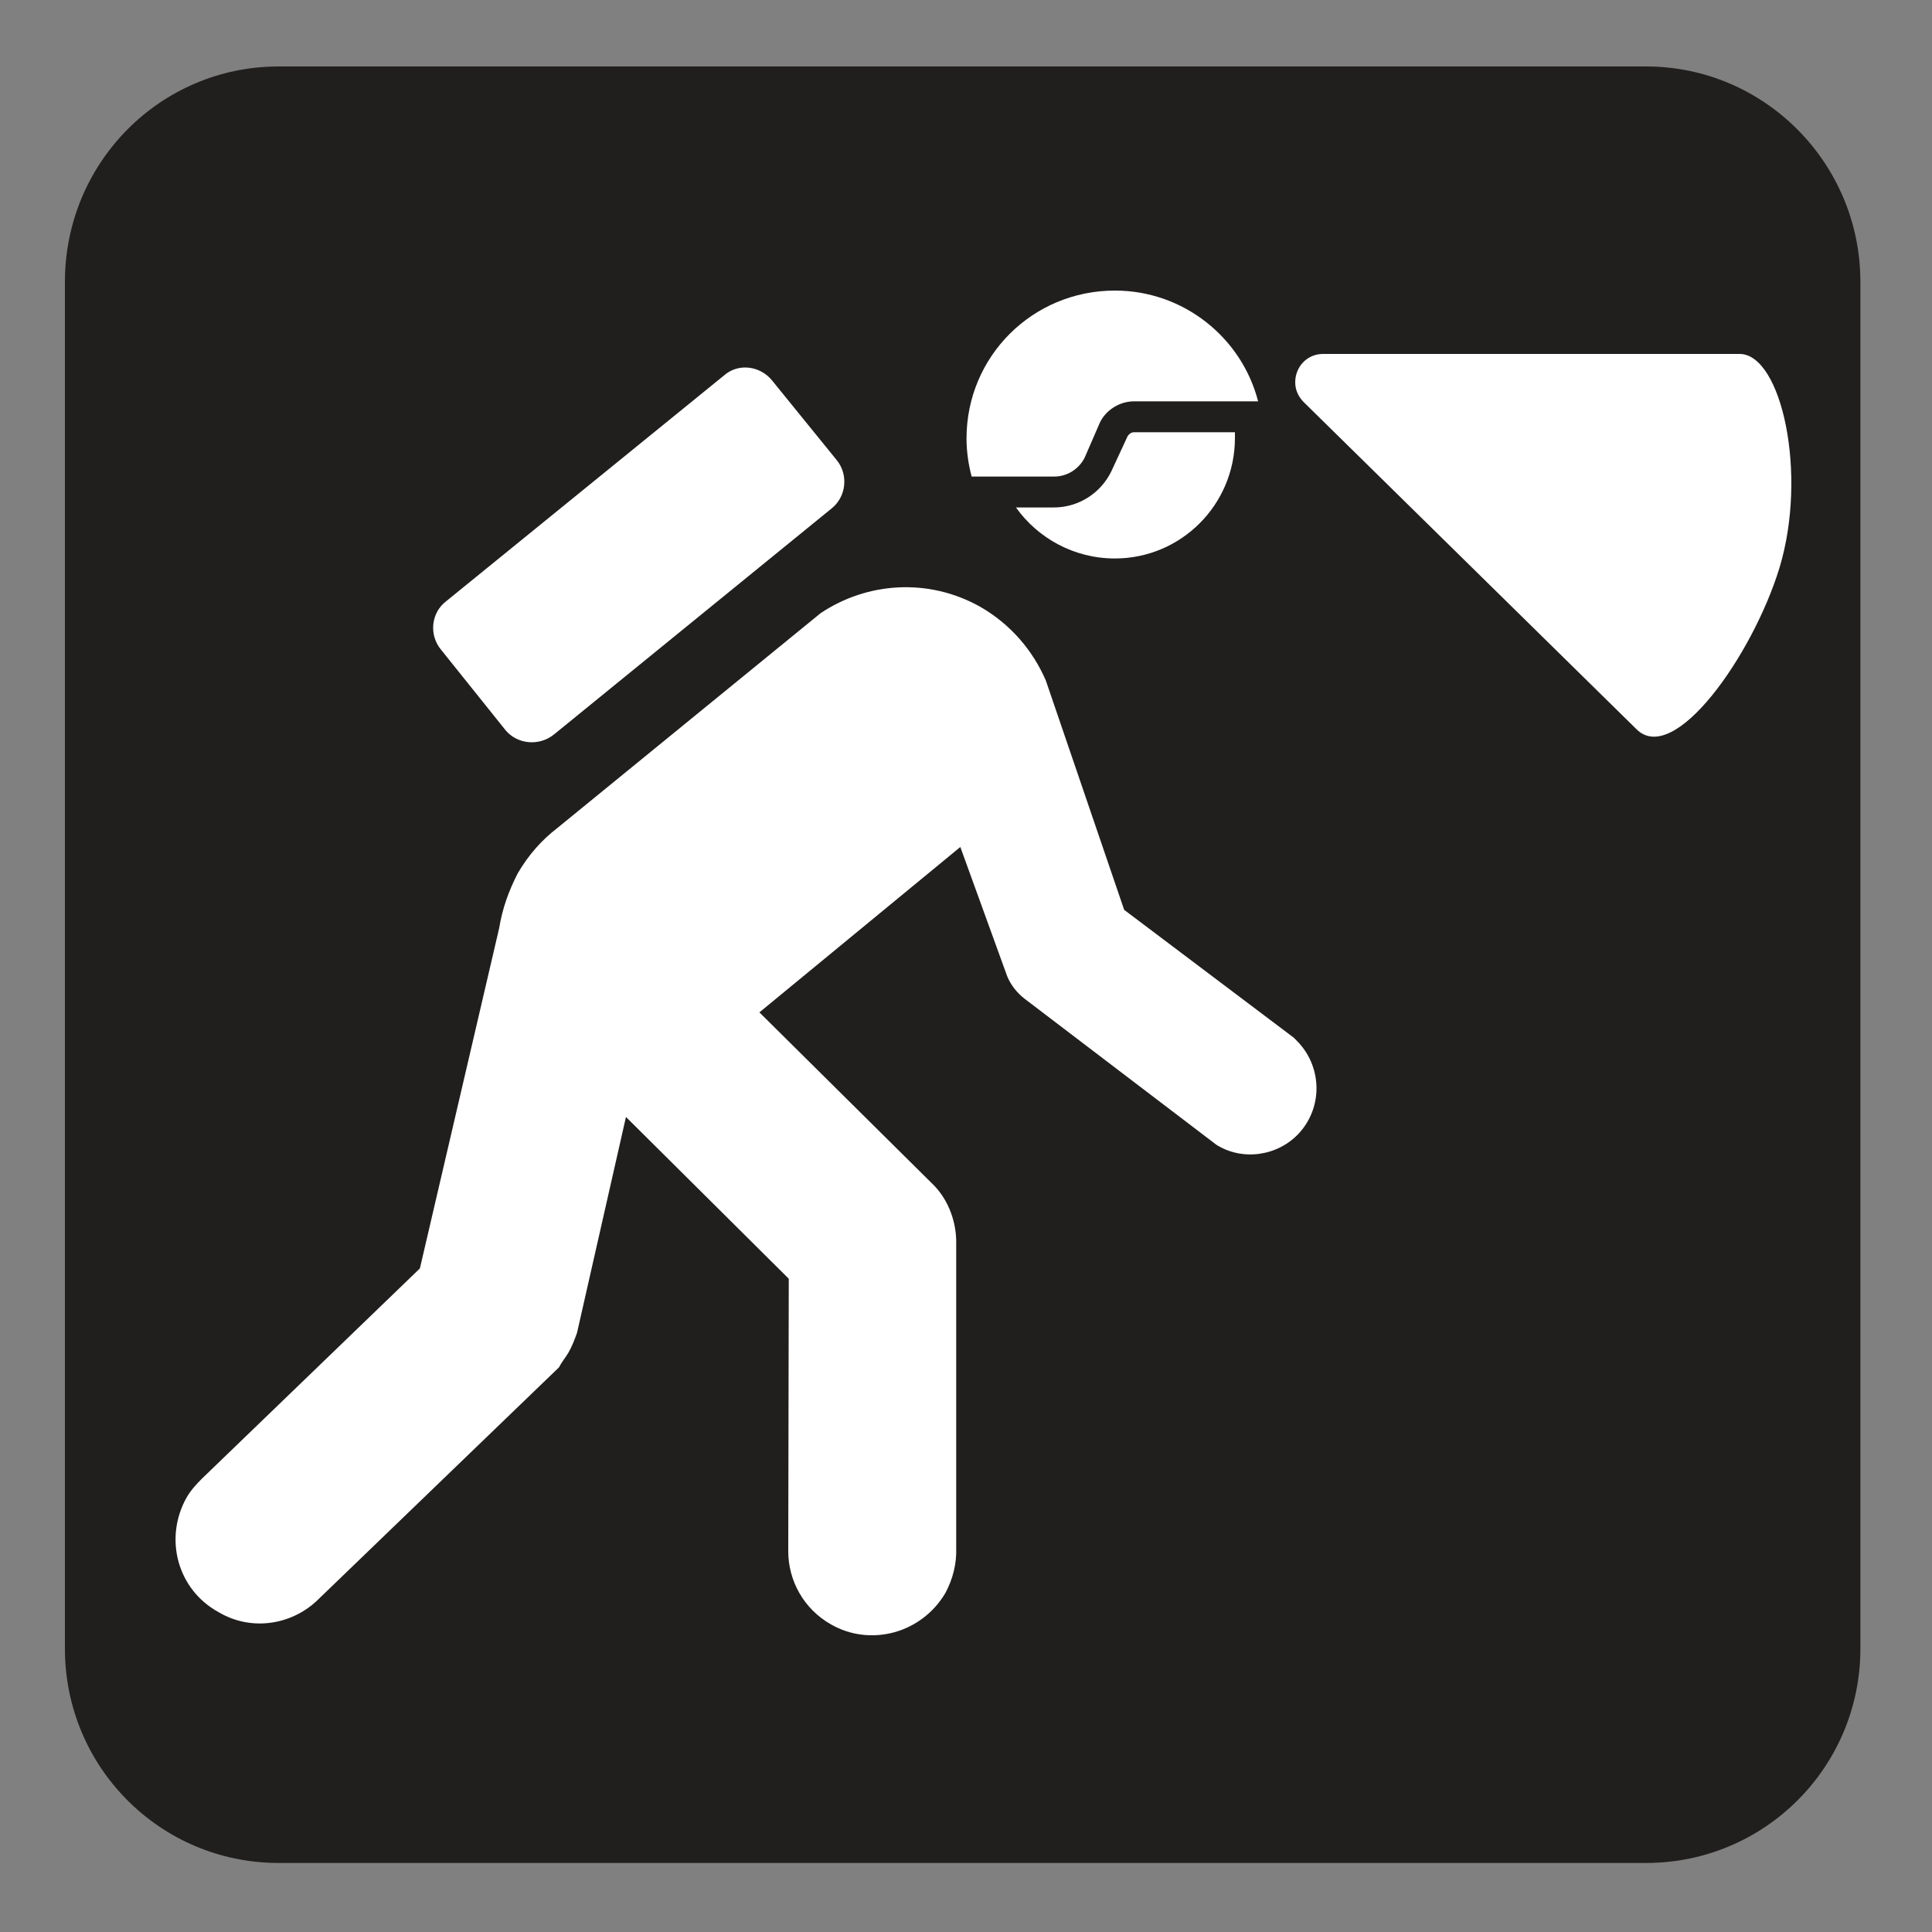 <?xml version="1.0" encoding="UTF-8" standalone="no"?>
<!-- Created with Inkscape (http://www.inkscape.org/) -->

<svg
   xmlns:dc="http://purl.org/dc/elements/1.1/"
   xmlns:cc="http://creativecommons.org/ns#"
   xmlns:rdf="http://www.w3.org/1999/02/22-rdf-syntax-ns#"
   xmlns:svg="http://www.w3.org/2000/svg"
   xmlns="http://www.w3.org/2000/svg"
   xmlns:sodipodi="http://sodipodi.sourceforge.net/DTD/sodipodi-0.dtd"
   xmlns:inkscape="http://www.inkscape.org/namespaces/inkscape"
   width="3.75mm"
   height="3.75mm"
   viewBox="0 0 3.75 3.75"
   version="1.1"
   id="svg13826"
   inkscape:version="0.92.1 r15371"
   sodipodi:docname="caving_dark.svg">
  <rect x="0" y="0" width="3.75" height="3.75" fill="#808080" stroke="none"/>
  <defs
     id="defs13820" />
  <sodipodi:namedview
     id="base"
     pagecolor="#ffffff"
     bordercolor="#666666"
     borderopacity="1.0"
     inkscape:pageopacity="0.0"
     inkscape:pageshadow="2"
     inkscape:zoom="30.586462"
     inkscape:cx="6.9619327"
     inkscape:cy="6.5754939"
     inkscape:document-units="mm"
     inkscape:current-layer="layer1"
     showgrid="false"
     inkscape:window-width="742"
     inkscape:window-height="651"
     inkscape:window-x="560"
     inkscape:window-y="62"
     inkscape:window-maximized="0"
     showguides="true"
     inkscape:guide-bbox="true"
     gridtolerance="10"
     guidetolerance="2">
    <inkscape:grid
       type="xygrid"
       id="grid13828" />
    <sodipodi:guide
       position="0.13,3.848"
       orientation="1,0"
       id="guide20533"
       inkscape:locked="false" />
    <sodipodi:guide
       position="1.917,3.613"
       orientation="0,1"
       id="guide20535"
       inkscape:locked="false" />
  </sodipodi:namedview>
  <g
     inkscape:label="Layer 1"
     inkscape:groupmode="layer"
     id="layer1"
     transform="translate(0,-293.25)">
    <path
       inkscape:connector-curvature="0"
       id="path2661"
       d="m 0.541,293.451 c -0.19,0 -0.345,0.154 -0.345,0.344 v 2.654 c 0,0.192 0.154,0.346 0.345,0.346 H 3.195 c 0.192,0 0.346,-0.154 0.346,-0.346 v -2.654 c 0,-0.19 -0.154,-0.344 -0.346,-0.344 z m 0,0"
       style="fill:#ffffff;fill-opacity:1;fill-rule:nonzero;stroke:none;stroke-width:0.353" />
    <path
       inkscape:connector-curvature="0"
       id="path2663"
       d="m 3.195,296.866 c 0.23,0 0.416,-0.186 0.416,-0.416 v -2.653 c 0,-0.23 -0.186,-0.418 -0.416,-0.418 H 0.541 c -0.23,0 -0.415,0.187 -0.415,0.418 v 2.653 c 0,0.23 0.185,0.416 0.415,0.416 z m 0,0"
       style="fill:#211e1e;fill-opacity:1;fill-rule:nonzero;stroke:none;stroke-width:0.353" />
    <path
       inkscape:connector-curvature="0"
       id="path2665"
       d="m 2.397,294.1 c 0,0.13 -0.105,0.234 -0.233,0.234 -0.08,0 -0.15,-0.04 -0.192,-0.099 h 0.073 c 0.05,0 0.092,-0.029 0.112,-0.07 l 0.032,-0.069 c 0.003,-0.004 0.007,-0.007 0.012,-0.007 h 0.196 z m 0,0"
       style="fill:#ffffff;fill-opacity:1;fill-rule:nonzero;stroke:none;stroke-width:0.353" />
    <path
       inkscape:connector-curvature="0"
       id="path2667"
       d="m 2.442,294.029 c -0.032,-0.124 -0.145,-0.215 -0.278,-0.215 -0.16,0 -0.288,0.128 -0.288,0.287 0,0.026 0.004,0.052 0.01,0.074 H 2.046 c 0.026,0 0.048,-0.015 0.059,-0.036 l 0.03,-0.069 c 0.011,-0.023 0.037,-0.041 0.066,-0.041 z m 0,0"
       style="fill:#ffffff;fill-opacity:1;fill-rule:nonzero;stroke:none;stroke-width:0.353" />
    <path
       inkscape:connector-curvature="0"
       id="path2669"
       d="m 1.614,294.237 c 0.029,-0.023 0.033,-0.066 0.01,-0.094 l -0.125,-0.154 c -0.023,-0.029 -0.066,-0.035 -0.094,-0.01 l -0.539,0.438 c -0.029,0.022 -0.034,0.065 -0.01,0.094 l 0.125,0.156 c 0.023,0.028 0.066,0.032 0.095,0.008 z m 0,0"
       style="fill:#ffffff;fill-opacity:1;fill-rule:nonzero;stroke:none;stroke-width:0.353" />
    <path
       inkscape:connector-curvature="0"
       id="path2671"
       d="m 1.082,294.857 c -0.03,0.023 -0.056,0.052 -0.077,0.088 -0.018,0.035 -0.03,0.069 -0.036,0.106 l -0.154,0.661 -0.423,0.408 c -0.011,0.011 -0.022,0.023 -0.03,0.037 -0.044,0.079 -0.018,0.178 0.062,0.222 0.062,0.037 0.139,0.026 0.19,-0.021 L 1.085,295.904 c 0.005,-0.01 0.012,-0.018 0.018,-0.028 0.007,-0.012 0.012,-0.025 0.017,-0.039 l 0.095,-0.419 0.316,0.314 -0.001,0.529 c 0,0.057 0.03,0.112 0.083,0.142 0.077,0.044 0.176,0.017 0.222,-0.061 0.015,-0.028 0.022,-0.058 0.021,-0.087 v -0.59 c 0.001,-0.041 -0.014,-0.084 -0.043,-0.114 l -0.339,-0.336 0.39,-0.321 0.091,0.251 c 0.007,0.017 0.019,0.032 0.033,0.043 l 0.373,0.284 c 0.051,0.032 0.119,0.022 0.16,-0.022 0.048,-0.052 0.045,-0.132 -0.005,-0.181 -0.001,-10e-4 -0.004,-0.004 -0.005,-0.005 L 2.182,295.016 2.03,294.571 c -0.025,-0.058 -0.068,-0.109 -0.127,-0.143 -0.101,-0.057 -0.22,-0.048 -0.31,0.012 z m 0,0"
       style="fill:#ffffff;fill-opacity:1;fill-rule:nonzero;stroke:none;stroke-width:0.353" />
    <path
       inkscape:connector-curvature="0"
       id="path2673"
       d="m 2.531,294.031 c -0.01,-0.01 -0.017,-0.023 -0.017,-0.039 0,-0.03 0.023,-0.055 0.054,-0.055 h 0.809 c 0.081,10e-4 0.132,0.233 0.077,0.415 -0.052,0.17 -0.205,0.387 -0.278,0.313 z m 0,0"
       style="fill:#ffffff;fill-opacity:1;fill-rule:nonzero;stroke:none;stroke-width:0.353" />
  </g>
</svg>

